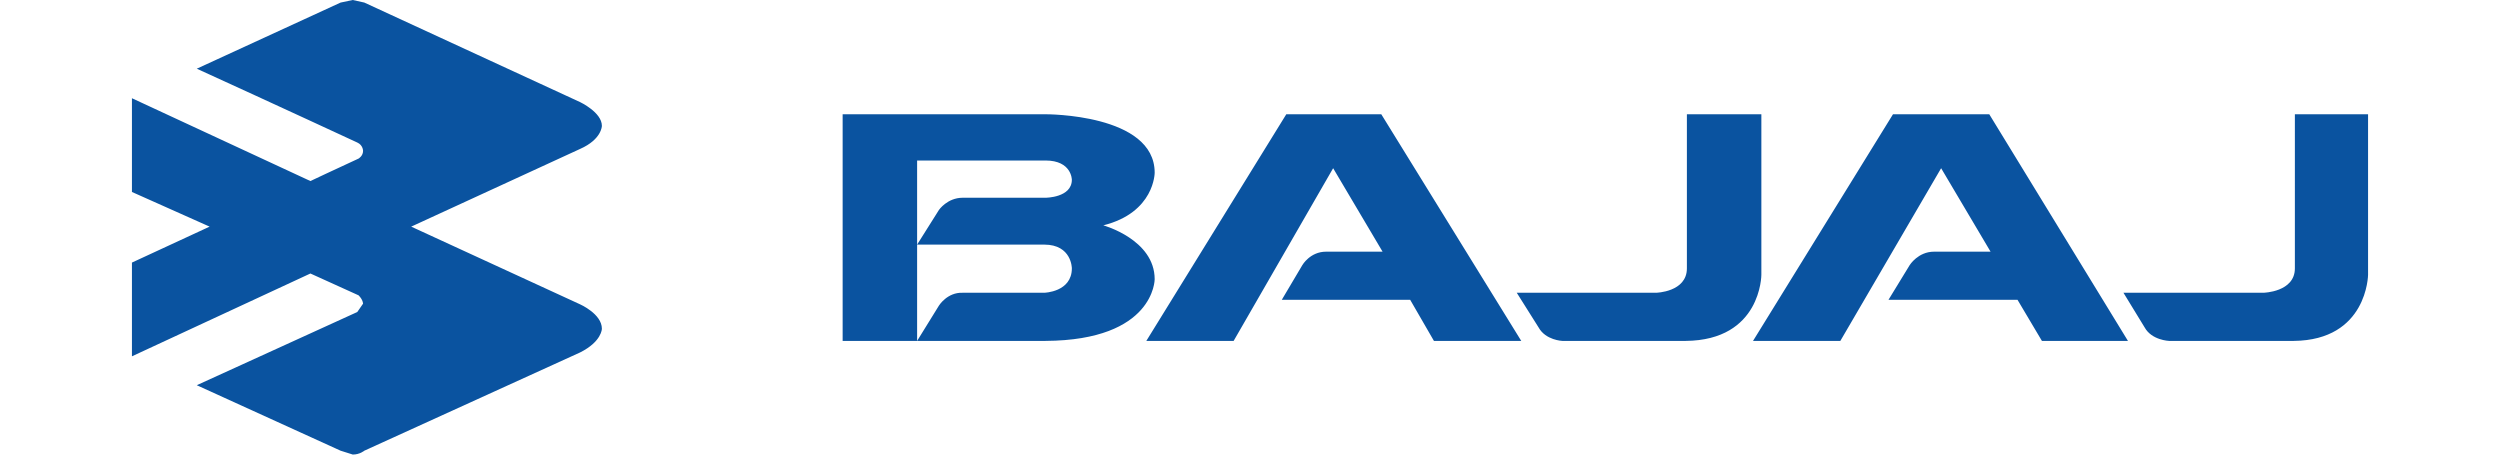 <svg height="20" viewBox="0 0 3882.873 789.283" width="110" xmlns="http://www.w3.org/2000/svg"><g fill="#0a53a0"><path d="M2829.38 198.436v278.701s0 113.71-131.547 114.826H2483.79s-28.985-1.115-41.248-23.411l-37.903-60.2h241.913s53.51-1.115 53.51-42.363V198.436zM2169.415 198.436l243.028 393.527h-151.614l-41.248-71.348H1996.62l35.673-60.2s13.378-23.41 41.248-23.41h98.103l-85.84-144.926-172.795 299.884h-151.614l243.028-393.527zM3225.137 198.436l240.798 393.527h-149.384l-42.363-71.348h-224.076l36.789-60.2s14.492-23.41 42.363-23.41h98.103l-85.84-144.926-175.025 299.884h-151.614l243.028-393.527zM3882.873 198.436v278.701s-1.115 113.71-129.317 114.826h-216.273s-30.1-1.115-42.363-23.411l-36.788-60.2h243.028s54.625-1.115 54.625-42.363V198.436zM1234.088 198.422v393.532h129.313v-313.25h222.969c45.707 0 45.718 33.437 45.718 33.437 0 31.215-45.718 31.219-45.718 31.219h-143.813c-26.755 0-41.25 21.187-41.25 21.187l-37.906 60.188h220.75c47.937 0 47.937 41.25 47.937 41.25 0 41.248-47.937 42.375-47.937 42.375h-141.594c-26.755-1.115-41.25 22.281-41.25 22.281l-37.906 61.313h222.969c189.517-1.115 189.53-107 189.53-107 0-69.118-89.187-93.657-89.187-93.657 89.185-22.296 89.188-91.406 89.188-91.406 0-102.562-189.531-101.469-189.531-101.469zM0 170.565l309.916 143.81s42.363-20.066 83.61-39.018c0 0 7.805-4.459 7.805-13.377 0 0 0-10.034-10.034-14.493 0 0-139.35-64.659-278.701-128.203L362.312 4.46 383.494 0l20.066 4.46 374.575 172.794s37.904 17.837 37.904 41.248c0 0 0 23.411-37.904 40.133L484.941 393.527l293.194 134.892s37.904 16.722 37.904 42.362c0 0 0 22.296-37.904 41.248L403.56 782.595s-7.803 6.688-20.066 6.688l-21.182-6.688-249.716-113.71 278.701-127.089 10.034-14.492s0-6.69-7.804-14.493l-83.61-37.903L0 618.718V455.956l134.892-62.43L0 333.328z"/></g></svg>